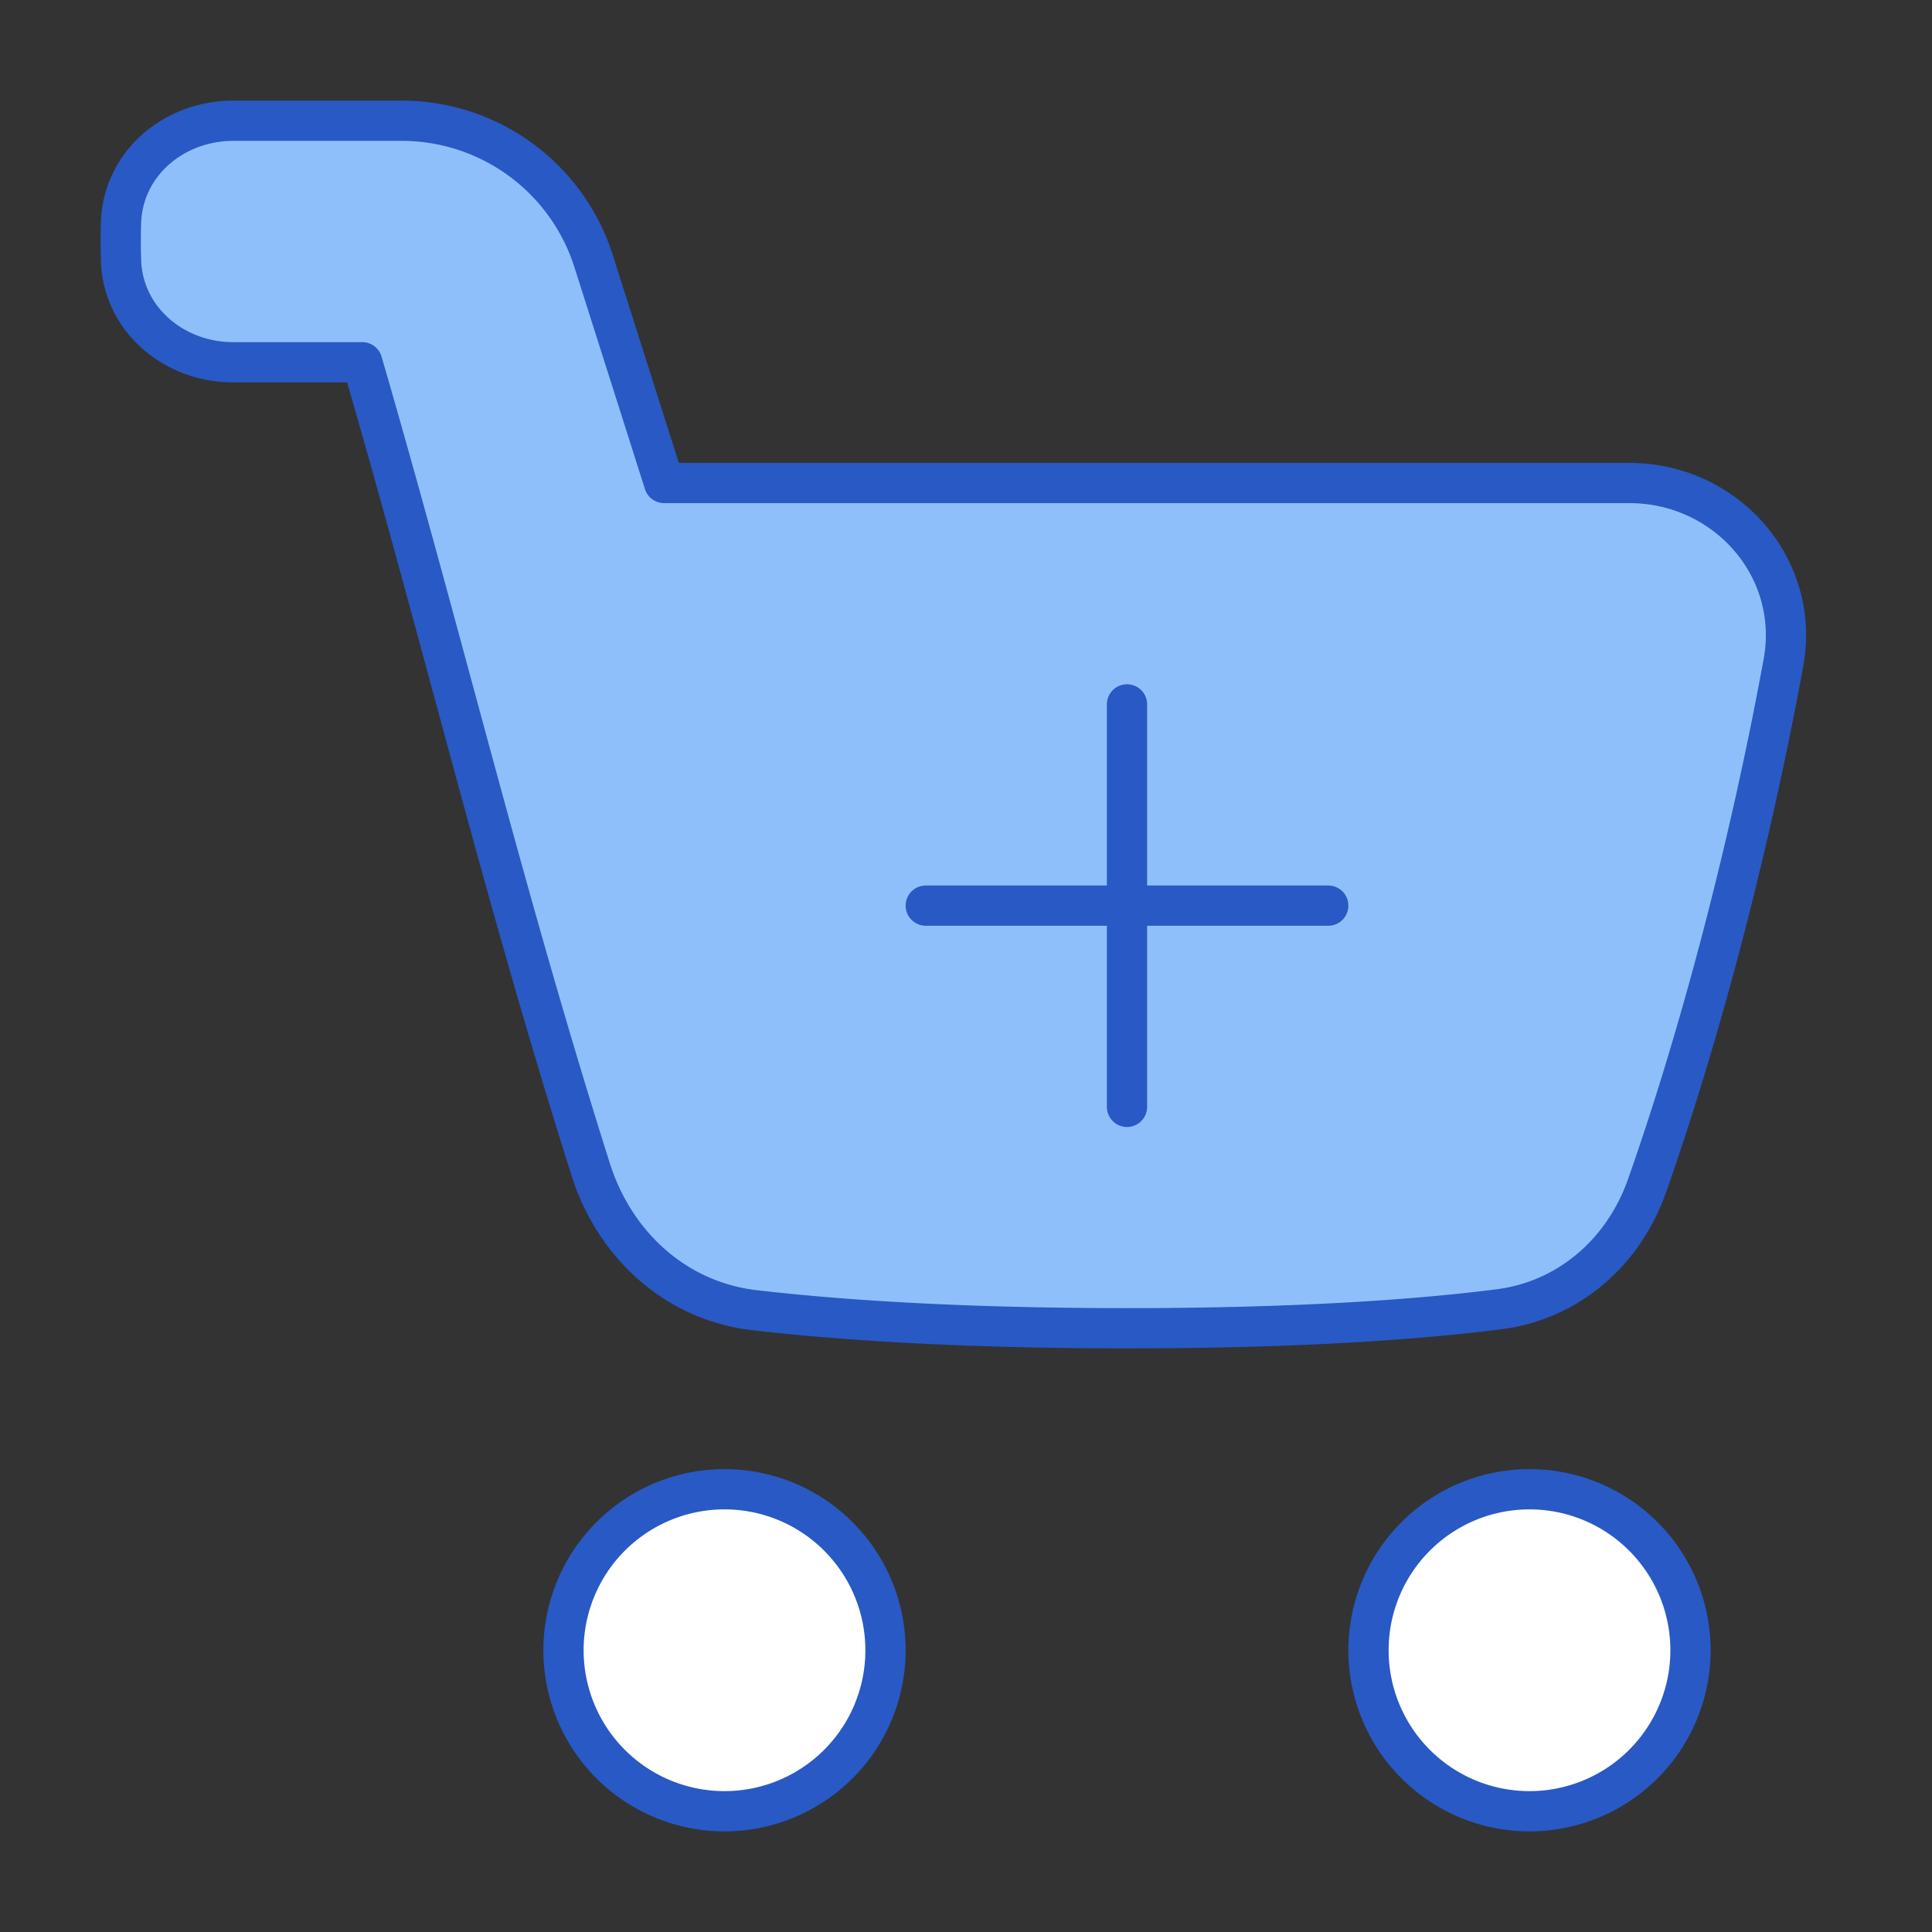 <svg xmlns="http://www.w3.org/2000/svg" fill="none" viewBox="0 0 48 48" id="Shopping-Cart-Add--Streamline-Plump">
  <rect x="0" y="0" width="48" height="48" fill="#333333" stroke="none"/>
  <desc>
    Shopping Cart Add Streamline Icon: https://streamlinehq.com
  </desc>
  <g id="shopping-cart-add--shopping-cart-checkout-add-plus-new">
    <path id="Union" fill="#8fbffa" d="M3.008 5.528C3.055 4.062 4.325 3 5.792 3l4.19 0a5 5 0 0 1 4.766 3.485L16.5 12l23.98 0c2.401 0 4.263 2.104 3.829 4.466 -0.813 4.428 -2.028 9.126 -3.39 12.997 -0.581 1.647 -1.947 2.846 -3.68 3.066 -1.866 0.238 -4.823 0.471 -9.24 0.471 -4.286 0 -7.29 -0.22 -9.262 -0.45 -1.95 -0.227 -3.47 -1.625 -4.062 -3.498C12.496 22.17 11.052 16.06 9 9H5.79C4.326 9 3.056 7.938 3.009 6.472a14.882 14.882 0 0 1 0 -0.944Z" stroke-width="1"></path>
    <path id="Ellipse 42" fill="#ffffff" d="M34 41a4 4 0 1 0 8 0 4 4 0 0 0 -8 0Z" stroke-width="1"></path>
    <path id="Ellipse 43" fill="#ffffff" d="M14 41a4 4 0 1 0 8 0 4 4 0 0 0 -8 0Z" stroke-width="1"></path>
    <path id="Union_2" stroke="#2859c5" stroke-linecap="round" stroke-linejoin="round" d="M3.007 5.528C3.054 4.062 4.324 3 5.791 3l4.19 0a5 5 0 0 1 4.766 3.485L16.5 12l23.98 0c2.402 0 4.263 2.104 3.829 4.466 -0.813 4.428 -2.027 9.126 -3.39 12.997 -0.581 1.647 -1.947 2.846 -3.68 3.066 -1.866 0.238 -4.823 0.471 -9.24 0.471 -4.286 0 -7.29 -0.22 -9.262 -0.45 -1.95 -0.227 -3.47 -1.625 -4.062 -3.498C12.495 22.17 11.05 16.06 9 9H5.79C4.324 9 3.054 7.938 3.007 6.472a14.912 14.912 0 0 1 0 -0.944Z" stroke-width="1"></path>
    <path id="Ellipse 40" stroke="#2859c5" stroke-linecap="round" stroke-linejoin="round" d="M34 41a4 4 0 1 0 8 0 4 4 0 0 0 -8 0Z" stroke-width="1"></path>
    <path id="Ellipse 41" stroke="#2859c5" stroke-linecap="round" stroke-linejoin="round" d="M14 41a4 4 0 1 0 8 0 4 4 0 0 0 -8 0Z" stroke-width="1"></path>
    <path id="Vector 1455" stroke="#2859c5" stroke-linecap="round" stroke-linejoin="round" d="M33 22.5H23" stroke-width="1"></path>
    <path id="Vector 1456" stroke="#2859c5" stroke-linecap="round" stroke-linejoin="round" d="m28 17.5 0 10" stroke-width="1"></path>
  </g>
</svg>